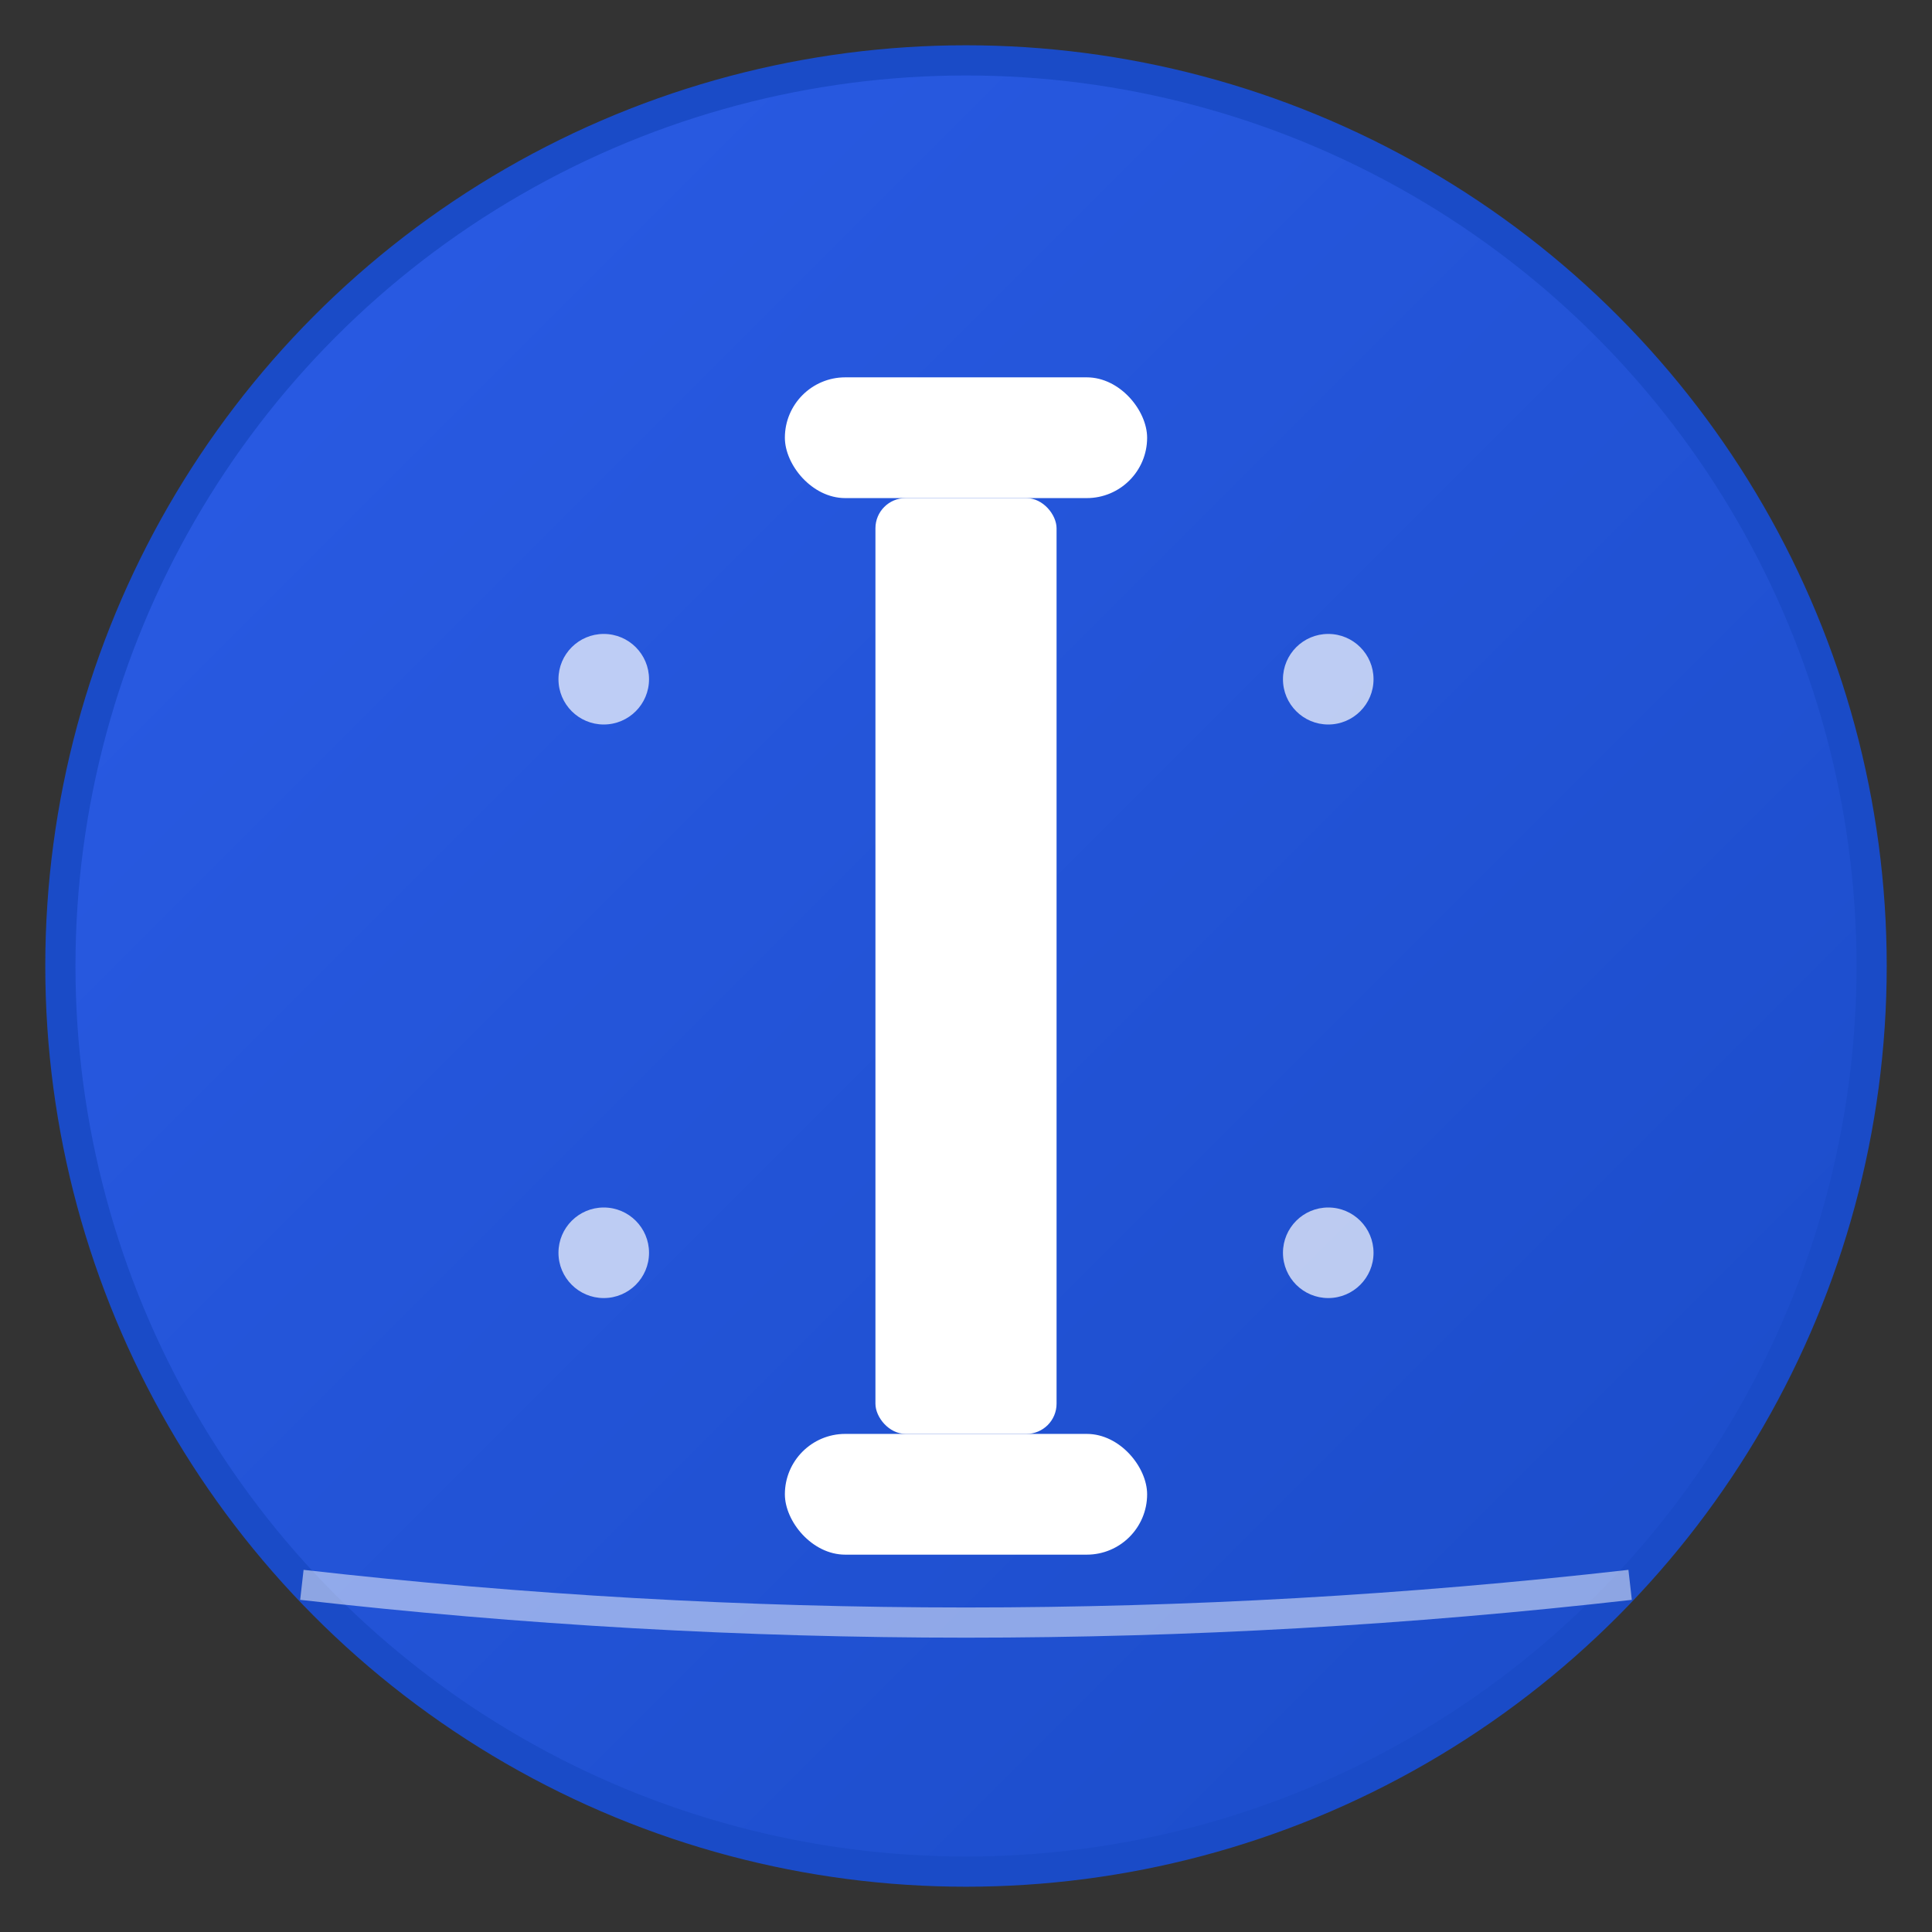 <svg width="128" height="128" viewBox="0 0 128 128" xmlns="http://www.w3.org/2000/svg">
  <rect x="0" y="0" width="128" height="128" fill="#333333" stroke="none"/>
  <!-- Background circle with gradient -->
  <defs>
    <linearGradient id="bgGradient" x1="0%" y1="0%" x2="100%" y2="100%">
      <stop offset="0%" style="stop-color:#2B5CE6;stop-opacity:1" />
      <stop offset="100%" style="stop-color:#1a4bc7;stop-opacity:1" />
    </linearGradient>
  </defs>
  
  <!-- Background -->
  <circle cx="64" cy="64" r="60" fill="url(#bgGradient)" stroke="#1a4bc7" stroke-width="2"/>
  
  <!-- Stylized "I" for Infra -->
  <rect x="52" y="25" width="24" height="8" fill="white" rx="4"/>
  <rect x="58" y="33" width="12" height="62" fill="white" rx="2"/>
  <rect x="52" y="95" width="24" height="8" fill="white" rx="4"/>
  
  <!-- Decorative elements suggesting code/structure -->
  <circle cx="40" cy="45" r="3" fill="rgba(255,255,255,0.7)"/>
  <circle cx="88" cy="45" r="3" fill="rgba(255,255,255,0.7)"/>
  <circle cx="40" cy="83" r="3" fill="rgba(255,255,255,0.7)"/>
  <circle cx="88" cy="83" r="3" fill="rgba(255,255,255,0.7)"/>
  
  <!-- Bottom accent line -->
  <path d="M 20 105 Q 64 110 108 105" stroke="rgba(255,255,255,0.5)" stroke-width="2" fill="none"/>
</svg>

